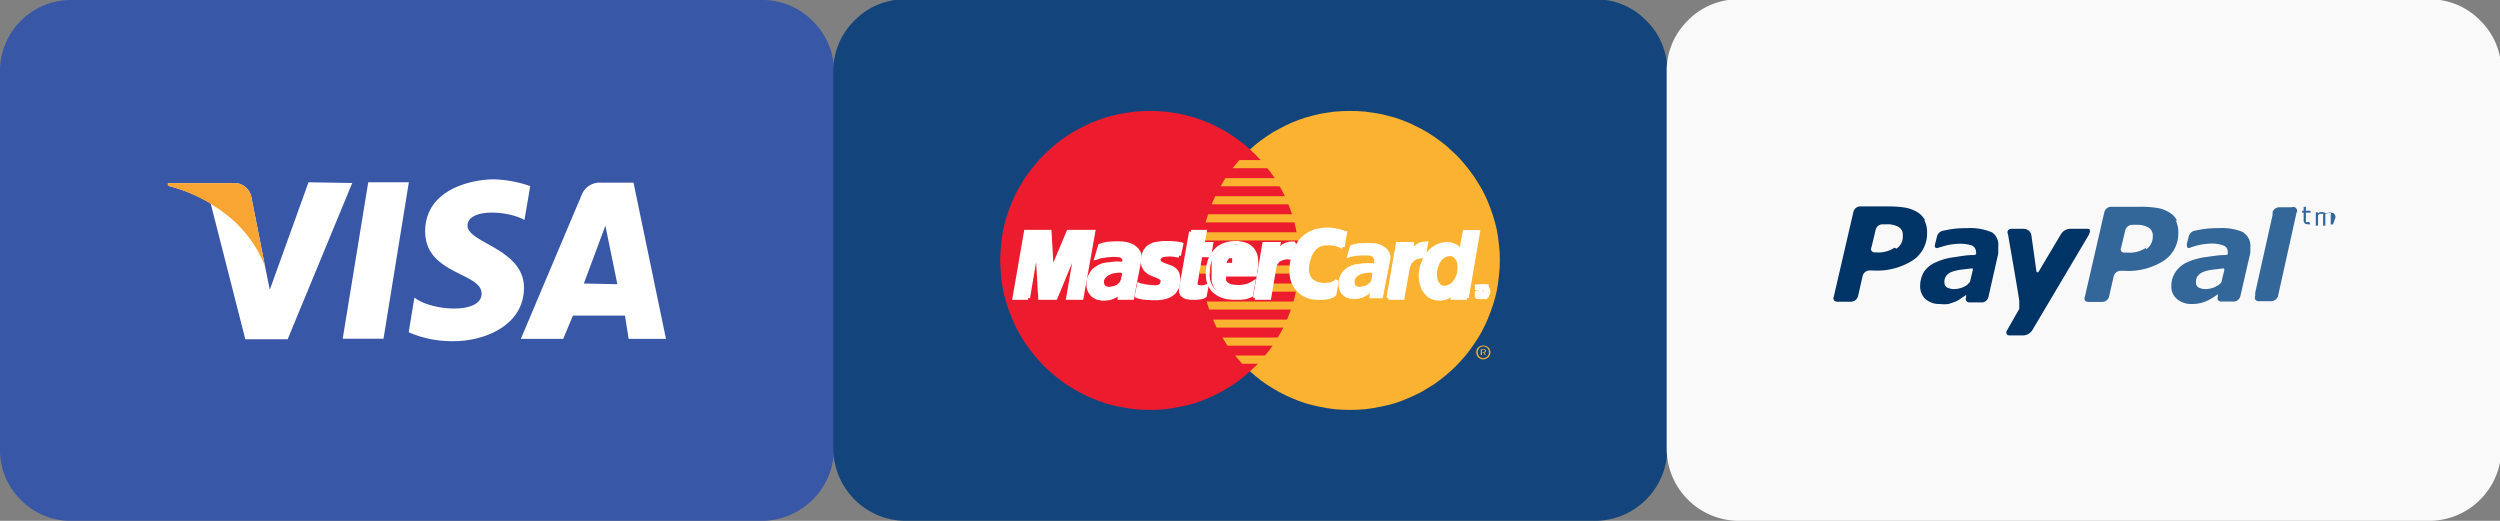 <svg id="4cd7f7e7-d160-49bc-b7cc-cd4c5bb35bf1" data-name="Слой 1" xmlns="http://www.w3.org/2000/svg" viewBox="0 0 144 30">
  <rect x="0" y="0" width="144" height="30" fill="#808080" stroke="none"/>
  <title>footer__icons-payment</title>
  <path d="M0,25.82V4.18a4.07,4.07,0,0,1,1.22-3A4.07,4.07,0,0,1,4.18,0H43.82a4.07,4.07,0,0,1,3,1.22,4.07,4.07,0,0,1,1.22,3V25.82A4.18,4.18,0,0,1,43.82,30H4.18a4,4,0,0,1-3-1.23A4,4,0,0,1,0,25.82Z" style="fill: #3957a7"/>
  <polygon points="22.09 19.51 19.74 19.51 21.21 10.5 23.55 10.5 22.09 19.51" style="fill: #fff"/>
  <path d="M17.77,10.5l-2.23,6.19-.27-1.33-.79-4a1,1,0,0,0-1.11-.81H9.67l0,.15a9.17,9.17,0,0,1,2.46,1l2,7.84h2.44l3.72-9Z" style="fill: #fff"/>
  <path d="M33.63,16.33,34.87,13l.69,3.37Zm2.58,3.19h2.15l-1.87-9H34.61a1.11,1.11,0,0,0-1.09.67L30,19.52h2.44L33,18.18h3Z" style="fill: #fff"/>
  <path d="M30.21,12.67l.33-1.95a6.91,6.91,0,0,0-2.11-.39c-1.16,0-3.94.52-3.94,3s3.25,2.36,3.25,3.58-2.91,1-3.87.23l-.33,2a6.28,6.28,0,0,0,2.64.51c1.6,0,4-.83,4-3.08S26.93,14,26.93,13,29.21,12.11,30.21,12.67Z" style="fill: #fff"/>
  <path d="M15.27,15.36l-.79-4a1,1,0,0,0-1.11-.81H9.67l0,.15a9.3,9.3,0,0,1,3.48,1.75,7,7,0,0,1,2.16,3Z" style="fill: #f9a533"/>
  <path d="M48,25.82V4.18a4.07,4.07,0,0,1,1.22-3,4.07,4.07,0,0,1,3-1.22H91.82a4.07,4.07,0,0,1,3,1.22,4.07,4.07,0,0,1,1.22,3V25.82A4.18,4.18,0,0,1,91.82,30H52.18A4.18,4.18,0,0,1,48,25.82Z" style="fill: #13457c"/>
  <polygon points="77.76 23.61 78.2 23.6 78.64 23.57 79.07 23.51 79.5 23.43 79.92 23.34 80.33 23.23 80.73 23.09 81.12 22.93 81.5 22.76 81.88 22.57 82.23 22.36 82.59 22.14 82.92 21.9 83.25 21.64 83.56 21.37 83.86 21.09 84.15 20.78 84.42 20.47 84.67 20.15 84.91 19.81 85.14 19.46 85.35 19.1 85.54 18.72 85.71 18.34 85.86 17.95 86 17.55 86.12 17.14 86.22 16.72 86.29 16.3 86.34 15.87 86.38 15.43 86.39 14.99 86.38 14.54 86.34 14.11 86.29 13.68 86.22 13.26 86.12 12.84 86 12.43 85.86 12.03 85.71 11.64 85.54 11.26 85.35 10.89 85.14 10.54 84.91 10.18 84.67 9.85 84.42 9.53 84.15 9.21 83.86 8.91 83.56 8.63 83.25 8.35 82.92 8.1 82.59 7.86 82.23 7.63 81.88 7.43 81.5 7.24 81.12 7.06 80.73 6.91 80.33 6.77 79.92 6.66 79.5 6.56 79.07 6.49 78.64 6.43 78.2 6.4 77.76 6.39 77.32 6.4 76.88 6.43 76.45 6.49 76.02 6.56 75.61 6.66 75.2 6.77 74.8 6.91 74.41 7.06 74.03 7.24 73.66 7.43 73.3 7.63 72.95 7.86 72.61 8.1 72.29 8.35 71.98 8.63 71.68 8.91 71.39 9.21 71.13 9.53 70.87 9.85 70.63 10.18 70.41 10.54 70.2 10.89 70.01 11.26 69.84 11.64 69.68 12.03 69.55 12.43 69.43 12.84 69.34 13.26 69.26 13.68 69.21 14.11 69.18 14.54 69.16 14.99 69.18 15.43 69.21 15.87 69.26 16.3 69.34 16.72 69.43 17.14 69.55 17.55 69.68 17.95 69.84 18.34 70.01 18.72 70.2 19.1 70.41 19.46 70.63 19.81 70.87 20.15 71.13 20.47 71.39 20.78 71.68 21.09 71.98 21.37 72.29 21.64 72.61 21.9 72.95 22.14 73.3 22.36 73.66 22.57 74.03 22.76 74.41 22.93 74.8 23.09 75.2 23.23 75.61 23.34 76.02 23.43 76.45 23.51 76.88 23.57 77.32 23.6 77.76 23.61" style="fill: #fbb231;fill-rule: evenodd"/>
  <polygon points="66.24 23.61 66.68 23.6 67.12 23.57 67.55 23.51 67.97 23.43 68.39 23.34 68.8 23.23 69.2 23.09 69.59 22.93 69.97 22.76 70.34 22.57 70.7 22.36 71.05 22.14 71.38 21.9 71.71 21.64 72.02 21.37 72.32 21.09 72.6 20.78 72.87 20.47 73.13 20.15 73.37 19.81 73.59 19.46 73.8 19.1 73.99 18.72 74.16 18.34 74.31 17.95 74.45 17.55 74.57 17.14 74.66 16.72 74.73 16.3 74.79 15.87 74.82 15.43 74.83 14.99 74.82 14.54 74.79 14.11 74.73 13.68 74.66 13.26 74.57 12.84 74.45 12.43 74.31 12.03 74.16 11.64 73.99 11.26 73.8 10.89 73.59 10.54 73.37 10.18 73.13 9.85 72.87 9.53 72.6 9.21 72.32 8.91 72.02 8.63 71.71 8.35 71.38 8.1 71.05 7.86 70.7 7.63 70.34 7.43 69.97 7.24 69.59 7.06 69.2 6.91 68.8 6.77 68.39 6.66 67.97 6.56 67.55 6.49 67.12 6.43 66.68 6.4 66.24 6.39 65.8 6.4 65.36 6.43 64.93 6.49 64.5 6.56 64.08 6.66 63.67 6.77 63.27 6.91 62.88 7.06 62.5 7.24 62.13 7.43 61.77 7.63 61.41 7.86 61.08 8.1 60.75 8.35 60.44 8.63 60.14 8.91 59.85 9.21 59.58 9.53 59.33 9.85 59.08 10.18 58.86 10.54 58.65 10.89 58.46 11.26 58.29 11.64 58.13 12.03 58 12.43 57.88 12.84 57.78 13.26 57.71 13.68 57.66 14.11 57.63 14.54 57.61 14.99 57.63 15.43 57.66 15.87 57.71 16.3 57.78 16.72 57.88 17.14 58 17.55 58.13 17.95 58.29 18.34 58.46 18.72 58.65 19.1 58.86 19.46 59.08 19.81 59.33 20.15 59.58 20.47 59.85 20.78 60.14 21.09 60.44 21.37 60.75 21.64 61.08 21.9 61.41 22.14 61.77 22.36 62.13 22.57 62.5 22.76 62.88 22.93 63.27 23.09 63.67 23.23 64.08 23.34 64.5 23.43 64.93 23.51 65.36 23.57 65.8 23.6 66.24 23.61" style="fill: #ec1c2e;fill-rule: evenodd"/>
  <polygon points="70.99 9.69 75.57 9.69 75.57 9.22 71.39 9.22 70.99 9.69" style="fill: #fbb231;fill-rule: evenodd"/>
  <polygon points="70.31 10.73 75.57 10.73 75.57 10.26 70.58 10.26 70.31 10.73" style="fill: #fbb231;fill-rule: evenodd"/>
  <polygon points="69.79 11.77 75.57 11.77 75.57 11.3 70 11.3 69.79 11.77" style="fill: #fbb231;fill-rule: evenodd"/>
  <polygon points="69.44 12.81 75.57 12.81 75.57 12.34 69.59 12.34 69.44 12.81" style="fill: #fbb231;fill-rule: evenodd"/>
  <polygon points="69.65 17.83 75.58 17.83 75.58 17.37 69.5 17.37 69.65 17.83" style="fill: #fbb231;fill-rule: evenodd"/>
  <polygon points="70.08 18.87 75.58 18.87 75.58 18.41 69.87 18.41 70.08 18.87" style="fill: #fbb231;fill-rule: evenodd"/>
  <polygon points="70.7 19.91 75.58 19.91 75.58 19.44 70.41 19.44 70.7 19.91" style="fill: #fbb231;fill-rule: evenodd"/>
  <polygon points="71.55 20.95 75.58 20.95 75.58 20.48 71.14 20.48 71.55 20.95" style="fill: #fbb231;fill-rule: evenodd"/>
  <polygon points="69.24 13.85 75.57 13.85 75.57 13.38 69.33 13.38 69.24 13.85" style="fill: #fbb231;fill-rule: evenodd"/>
  <polygon points="73.1 16.8 75.51 16.8 75.51 16.33 73.18 16.33 73.1 16.8" style="fill: #fbb231;fill-rule: evenodd"/>
  <polygon points="73.29 15.76 75.51 15.76 75.51 15.29 73.38 15.29 73.29 15.76" style="fill: #fbb231;fill-rule: evenodd"/>
  <polygon points="69.08 15.29 69.71 15.29 69.71 15.76 69.11 15.76 69.08 15.29" style="fill: #fbb231;fill-rule: evenodd"/>
  <polygon points="67.91 14.72 67.86 14.72 67.82 14.71 67.79 14.71 67.75 14.7 67.72 14.7 67.68 14.69 67.64 14.68 67.6 14.68 67.56 14.67 67.51 14.67 67.46 14.67 67.41 14.66 67.34 14.66 67.28 14.67 67.2 14.67 67.11 14.68 67.06 14.69 67 14.7 66.95 14.71 66.91 14.73 66.87 14.75 66.83 14.78 66.8 14.81 66.78 14.83 66.76 14.86 66.74 14.89 66.74 14.93 66.74 14.96 66.75 15 66.76 15.04 66.78 15.08 66.81 15.12 66.87 15.17 66.94 15.21 67.02 15.25 67.11 15.28 67.2 15.31 67.3 15.35 67.39 15.38 67.49 15.42 67.57 15.47 67.66 15.53 67.73 15.6 67.79 15.69 67.83 15.8 67.86 15.93 67.88 16.09 67.86 16.27 67.84 16.41 67.81 16.53 67.76 16.64 67.7 16.73 67.64 16.82 67.56 16.89 67.48 16.95 67.39 17.01 67.3 17.05 67.2 17.09 67.1 17.12 67 17.14 66.9 17.16 66.81 17.17 66.71 17.18 66.62 17.18 66.5 17.18 66.38 17.18 66.28 17.18 66.18 17.17 66.09 17.17 66.02 17.16 65.94 17.16 65.88 17.15 65.82 17.14 65.76 17.13 65.71 17.12 65.66 17.11 65.61 17.09 65.56 17.08 65.52 17.06 65.47 17.04 65.6 16.4 65.62 16.41 65.66 16.42 65.69 16.43 65.75 16.44 65.8 16.45 65.86 16.46 65.92 16.48 65.99 16.49 66.06 16.5 66.14 16.51 66.22 16.52 66.3 16.53 66.38 16.53 66.46 16.54 66.55 16.54 66.63 16.53 66.72 16.52 66.79 16.49 66.84 16.46 66.88 16.42 66.91 16.38 66.93 16.33 66.95 16.29 66.96 16.24 66.96 16.16 66.94 16.08 66.89 16.03 66.81 15.98 66.73 15.94 66.63 15.89 66.51 15.85 66.4 15.8 66.28 15.75 66.17 15.69 66.07 15.61 65.98 15.53 65.91 15.41 65.85 15.28 65.83 15.13 65.83 14.94 65.84 14.83 65.86 14.72 65.89 14.62 65.93 14.53 65.97 14.44 66.03 14.37 66.09 14.29 66.16 14.23 66.25 14.17 66.34 14.13 66.44 14.08 66.56 14.05 66.69 14.03 66.83 14.01 66.99 13.99 67.16 13.99 67.27 13.99 67.36 13.99 67.46 14 67.54 14 67.61 14.01 67.68 14.01 67.73 14.02 67.79 14.02 67.84 14.03 67.88 14.04 67.92 14.04 67.95 14.05 67.98 14.06 68.01 14.06 68.03 14.06 68.05 14.07 67.91 14.72" style="fill: #fff;fill-rule: evenodd"/>
  <polyline points="67.91 14.72 67.86 14.72 67.82 14.71 67.79 14.71 67.75 14.7 67.72 14.7 67.68 14.69 67.64 14.68 67.6 14.68 67.56 14.67 67.51 14.67 67.46 14.67 67.41 14.66 67.34 14.66 67.28 14.67 67.2 14.67 67.11 14.68 67.06 14.69 67 14.7 66.95 14.71 66.91 14.73 66.87 14.75 66.83 14.78 66.8 14.81 66.78 14.83 66.76 14.86 66.74 14.89 66.74 14.93 66.74 14.96 66.75 15 66.76 15.04 66.78 15.08 66.81 15.12 66.87 15.17 66.94 15.21 67.02 15.25 67.11 15.28 67.2 15.31 67.3 15.35 67.39 15.38 67.49 15.42 67.57 15.47 67.66 15.53 67.73 15.6 67.79 15.69 67.83 15.8 67.86 15.93 67.88 16.09 67.86 16.27 67.84 16.41 67.81 16.53 67.76 16.64 67.7 16.73 67.64 16.82 67.56 16.89 67.48 16.95 67.39 17.01 67.3 17.05 67.2 17.09 67.1 17.12 67 17.14 66.9 17.16 66.81 17.17 66.71 17.18 66.62 17.18 66.5 17.18 66.38 17.18 66.28 17.18 66.18 17.17 66.09 17.17 66.02 17.16 65.94 17.16 65.88 17.15 65.82 17.14 65.76 17.13 65.71 17.12 65.66 17.11 65.61 17.09 65.56 17.08 65.52 17.06 65.47 17.04 65.6 16.4 65.62 16.41 65.66 16.42 65.69 16.43 65.75 16.44 65.8 16.45 65.86 16.46 65.92 16.48 65.99 16.49 66.06 16.5 66.14 16.51 66.22 16.52 66.3 16.53 66.38 16.53 66.46 16.54 66.55 16.54 66.63 16.53 66.72 16.52 66.79 16.49 66.84 16.46 66.88 16.42 66.91 16.38 66.93 16.33 66.95 16.29 66.96 16.24 66.96 16.16 66.94 16.08 66.89 16.03 66.81 15.98 66.73 15.94 66.63 15.89 66.51 15.85 66.4 15.8 66.28 15.75 66.17 15.69 66.07 15.61 65.98 15.53 65.91 15.41 65.85 15.28 65.83 15.13 65.83 14.94 65.84 14.83 65.86 14.72 65.89 14.62 65.93 14.53 65.97 14.44 66.03 14.37 66.09 14.29 66.16 14.23 66.25 14.17 66.34 14.13 66.44 14.08 66.56 14.05 66.69 14.03 66.83 14.01 66.99 13.99 67.16 13.99 67.27 13.99 67.36 13.99 67.46 14 67.54 14 67.61 14.01 67.68 14.01 67.73 14.02 67.79 14.02 67.84 14.03 67.88 14.04 67.92 14.04 67.95 14.05 67.98 14.06 68.01 14.06 68.03 14.06 68.05 14.07 67.91 14.72" style="fill: none;stroke: #fff;stroke-miterlimit: 2.61;stroke-width: 0.22px"/>
  <polygon points="68.6 13.35 69.4 13.35 69.28 14.05 69.77 14.05 69.66 14.71 69.15 14.7 68.87 16.31 68.87 16.37 68.88 16.42 68.91 16.46 68.95 16.49 69 16.51 69.06 16.53 69.12 16.54 69.19 16.55 69.26 16.54 69.31 16.54 69.37 16.53 69.42 16.52 69.45 16.5 69.48 16.5 69.5 16.49 69.5 16.49 69.4 17.03 69.38 17.04 69.36 17.06 69.34 17.07 69.32 17.08 69.3 17.09 69.27 17.09 69.25 17.11 69.22 17.11 69.19 17.12 69.16 17.13 69.13 17.13 69.09 17.14 69.06 17.14 69.01 17.15 68.97 17.16 68.92 17.16 68.7 17.16 68.58 17.16 68.48 17.14 68.39 17.13 68.31 17.11 68.24 17.08 68.19 17.05 68.14 17.01 68.1 16.98 68.07 16.94 68.05 16.89 68.03 16.84 68.03 16.78 68.02 16.72 68.02 16.66 68.03 16.59 68.04 16.52 68.6 13.35" style="fill: #fff;fill-rule: evenodd"/>
  <polyline points="68.6 13.35 69.4 13.35 69.28 14.05 69.77 14.05 69.66 14.71 69.15 14.7 68.87 16.31 68.87 16.37 68.88 16.42 68.91 16.46 68.95 16.49 69 16.51 69.06 16.53 69.12 16.54 69.19 16.55 69.26 16.54 69.31 16.54 69.37 16.53 69.42 16.52 69.45 16.5 69.48 16.5 69.5 16.49 69.5 16.49 69.4 17.03 69.38 17.04 69.36 17.06 69.34 17.07 69.32 17.08 69.3 17.09 69.27 17.09 69.25 17.11 69.22 17.11 69.19 17.12 69.16 17.13 69.13 17.13 69.09 17.14 69.06 17.14 69.01 17.15 68.97 17.16 68.92 17.16 68.7 17.16 68.58 17.16 68.48 17.14 68.39 17.13 68.31 17.11 68.24 17.08 68.19 17.05 68.14 17.01 68.1 16.98 68.07 16.94 68.05 16.89 68.03 16.84 68.03 16.78 68.02 16.72 68.02 16.66 68.03 16.59 68.04 16.52 68.6 13.35" style="fill: none;stroke: #fff;stroke-miterlimit: 2.61;stroke-width: 0.22px"/>
  <polyline points="70.41 15.8 70.4 15.85 70.39 15.9 70.4 15.96 70.41 16.02 70.43 16.07 70.46 16.12 70.49 16.18 70.53 16.23 70.57 16.27 70.61 16.32 70.66 16.36 70.71 16.4 70.76 16.43 70.82 16.45 70.87 16.48 70.93 16.49 71.01 16.5 71.08 16.51 71.16 16.52 71.23 16.52 71.31 16.53 71.39 16.53 71.46 16.52 71.54 16.52 71.62 16.5 71.7 16.49 71.78 16.47 71.86 16.45 71.94 16.42 72.02 16.38 72.11 16.34 72.19 16.29 72.07 17 72.03 17.02 71.98 17.05 71.93 17.06 71.89 17.08 71.84 17.09 71.8 17.11 71.75 17.12 71.7 17.13 71.65 17.14 71.59 17.14 71.53 17.15 71.47 17.16 71.39 17.16 71.31 17.16 71.22 17.16 71.13 17.16 70.98 17.16 70.84 17.14 70.69 17.13 70.55 17.09 70.41 17.05 70.27 16.99 70.14 16.92 70.02 16.83 69.9 16.73 69.81 16.62 69.72 16.48 69.65 16.33 69.6 16.16 69.57 15.96 69.56 15.75 69.58 15.51 69.59 15.42 69.6 15.31 69.63 15.2 69.66 15.07 69.7 14.95 69.76 14.82 69.82 14.7 69.9 14.58 70 14.46 70.11 14.35 70.23 14.25 70.38 14.16 70.55 14.09 70.74 14.04 70.95 14 71.18 13.99 71.3 13.99 71.42 14.01 71.53 14.03 71.65 14.06 71.77 14.1 71.88 14.15 71.99 14.22 72.08 14.3 72.17 14.4 72.24 14.52 72.3 14.65 72.34 14.81 72.36 14.98 72.37 15.18 72.35 15.39 72.3 15.64 72.29 15.82 70.17 15.82 70.31 15.25 71.58 15.25 71.58 15.17 71.58 15.1 71.57 15.04 71.57 14.98 71.54 14.92 71.52 14.88 71.49 14.83 71.47 14.79 71.43 14.76 71.39 14.73 71.35 14.7 71.31 14.68 71.26 14.66 71.21 14.65 71.16 14.64 71.11 14.63 71.06 14.64 71 14.64 70.95 14.66 70.9 14.68 70.85 14.7 70.81 14.72 70.77 14.76 70.73 14.79 70.69 14.83 70.66 14.88 70.63 14.92 70.6 14.97 70.57 15.02 70.55 15.08 70.54 15.14 70.53 15.2 70.41 15.8" style="fill: none;stroke: #fff;stroke-miterlimit: 2.61;stroke-width: 0.22px"/>
  <polygon points="77.34 14.22 77.3 14.21 77.26 14.19 77.22 14.17 77.18 14.15 77.13 14.13 77.08 14.11 77.03 14.09 76.98 14.08 76.93 14.06 76.87 14.05 76.81 14.04 76.75 14.03 76.68 14.03 76.62 14.02 76.54 14.02 76.47 14.02 76.4 14.02 76.33 14.03 76.25 14.03 76.17 14.05 76.08 14.07 76 14.11 75.92 14.14 75.84 14.2 75.76 14.26 75.69 14.34 75.61 14.43 75.54 14.54 75.48 14.66 75.42 14.81 75.37 14.97 75.32 15.16 75.3 15.26 75.29 15.37 75.28 15.47 75.28 15.56 75.29 15.66 75.32 15.76 75.34 15.84 75.37 15.93 75.42 16.01 75.47 16.08 75.53 16.15 75.6 16.21 75.68 16.26 75.77 16.31 75.87 16.35 75.98 16.37 76.01 16.38 76.06 16.39 76.11 16.39 76.17 16.4 76.23 16.41 76.3 16.41 76.37 16.41 76.44 16.4 76.52 16.39 76.59 16.38 76.67 16.36 76.74 16.34 76.81 16.3 76.88 16.26 76.94 16.22 77 16.17 76.87 16.94 76.85 16.96 76.83 16.98 76.81 17 76.78 17.01 76.75 17.03 76.71 17.06 76.66 17.07 76.61 17.09 76.54 17.11 76.47 17.13 76.38 17.14 76.28 17.15 76.17 17.16 76.04 17.16 75.89 17.16 75.72 17.15 75.59 17.13 75.46 17.11 75.32 17.06 75.19 17 75.06 16.93 74.94 16.85 74.83 16.75 74.72 16.63 74.62 16.5 74.54 16.35 74.47 16.19 74.42 16.01 74.39 15.82 74.38 15.61 74.38 15.38 74.41 15.14 74.44 15.02 74.46 14.91 74.49 14.79 74.52 14.69 74.55 14.59 74.59 14.48 74.63 14.39 74.67 14.3 74.71 14.21 74.75 14.13 74.8 14.04 74.86 13.97 74.91 13.89 74.96 13.83 75.02 13.76 75.09 13.7 75.15 13.64 75.22 13.59 75.29 13.54 75.36 13.49 75.44 13.45 75.52 13.41 75.6 13.38 75.68 13.34 75.77 13.31 75.86 13.29 75.95 13.27 76.06 13.25 76.15 13.24 76.26 13.22 76.36 13.22 76.47 13.22 76.57 13.22 76.66 13.22 76.74 13.24 76.83 13.25 76.91 13.26 76.99 13.28 77.06 13.29 77.14 13.31 77.2 13.32 77.26 13.34 77.32 13.36 77.36 13.38 77.4 13.39 77.44 13.4 77.46 13.42 77.48 13.42 77.34 14.22" style="fill: #fff;fill-rule: evenodd"/>
  <polyline points="77.34 14.22 77.3 14.21 77.26 14.19 77.22 14.17 77.18 14.15 77.13 14.13 77.08 14.11 77.03 14.09 76.98 14.08 76.93 14.06 76.87 14.05 76.81 14.04 76.75 14.03 76.68 14.03 76.62 14.02 76.54 14.02 76.47 14.02 76.4 14.02 76.33 14.03 76.25 14.03 76.17 14.05 76.08 14.07 76 14.11 75.92 14.14 75.84 14.2 75.76 14.26 75.69 14.34 75.61 14.43 75.54 14.54 75.48 14.66 75.42 14.81 75.37 14.97 75.32 15.16 75.3 15.26 75.29 15.37 75.28 15.47 75.28 15.56 75.29 15.66 75.32 15.76 75.34 15.84 75.37 15.93 75.42 16.01 75.47 16.08 75.53 16.15 75.6 16.21 75.68 16.26 75.77 16.31 75.87 16.35 75.98 16.37 76.01 16.38 76.06 16.39 76.11 16.39 76.17 16.4 76.23 16.41 76.3 16.41 76.37 16.41 76.44 16.4 76.52 16.39 76.59 16.38 76.67 16.36 76.74 16.34 76.81 16.3 76.88 16.26 76.94 16.22 77 16.17 76.87 16.94 76.85 16.96 76.83 16.98 76.81 17 76.78 17.01 76.75 17.03 76.71 17.06 76.66 17.07 76.61 17.09 76.54 17.11 76.47 17.13 76.38 17.14 76.28 17.15 76.17 17.16 76.04 17.16 75.89 17.16 75.72 17.15 75.59 17.13 75.46 17.11 75.32 17.06 75.19 17 75.06 16.93 74.94 16.85 74.83 16.75 74.72 16.63 74.62 16.5 74.54 16.35 74.47 16.19 74.42 16.01 74.39 15.82 74.38 15.61 74.38 15.38 74.41 15.14 74.44 15.02 74.46 14.91 74.49 14.79 74.52 14.69 74.55 14.59 74.59 14.48 74.63 14.39 74.67 14.3 74.71 14.21 74.75 14.13 74.8 14.04 74.86 13.97 74.91 13.89 74.96 13.83 75.02 13.76 75.09 13.7 75.15 13.64 75.22 13.59 75.29 13.54 75.36 13.49 75.44 13.45 75.52 13.41 75.6 13.38 75.68 13.34 75.77 13.31 75.86 13.29 75.95 13.27 76.06 13.25 76.15 13.24 76.26 13.22 76.36 13.22 76.47 13.22 76.57 13.22 76.66 13.22 76.74 13.24 76.83 13.25 76.91 13.26 76.99 13.28 77.06 13.29 77.14 13.31 77.2 13.32 77.26 13.34 77.32 13.36 77.36 13.38 77.4 13.39 77.44 13.4 77.46 13.42 77.48 13.42 77.34 14.22" style="fill: none;stroke: #fff;stroke-miterlimit: 2.61;stroke-width: 0.22px"/>
  <polygon points="84.49 17.16 83.68 17.16 83.74 16.84 83.74 16.81 83.69 16.87 83.65 16.92 83.6 16.97 83.54 17.01 83.49 17.05 83.44 17.08 83.39 17.11 83.33 17.13 83.28 17.15 83.22 17.17 83.17 17.18 83.11 17.19 83.05 17.2 82.99 17.2 82.94 17.2 82.88 17.2 82.73 17.19 82.59 17.16 82.46 17.11 82.34 17.05 82.24 16.96 82.15 16.86 82.07 16.76 81.99 16.64 81.94 16.5 81.89 16.37 81.86 16.23 81.84 16.08 81.83 15.93 81.83 15.78 81.84 15.63 81.87 15.48 81.91 15.31 81.97 15.15 82.03 15 82.1 14.86 82.18 14.73 82.26 14.61 82.35 14.51 82.45 14.41 82.55 14.33 82.66 14.26 82.77 14.19 82.88 14.14 82.99 14.1 83.11 14.07 83.23 14.06 83.34 14.05 83.43 14.06 83.51 14.06 83.59 14.08 83.66 14.1 83.72 14.12 83.78 14.15 83.84 14.18 83.89 14.21 83.94 14.25 83.98 14.29 84.02 14.32 84.06 14.36 84.08 14.4 84.11 14.44 84.13 14.47 84.15 14.5 84.36 13.36 85.14 13.36 84.49 17.16" style="fill: #fff;fill-rule: evenodd"/>
  <polyline points="84.49 17.16 83.68 17.16 83.74 16.84 83.74 16.81 83.69 16.87 83.65 16.92 83.6 16.97 83.54 17.01 83.49 17.05 83.44 17.08 83.39 17.11 83.33 17.13 83.28 17.15 83.22 17.17 83.17 17.18 83.11 17.19 83.05 17.2 82.99 17.2 82.94 17.2 82.88 17.2 82.73 17.19 82.59 17.16 82.46 17.11 82.34 17.05 82.24 16.96 82.15 16.86 82.07 16.76 81.99 16.64 81.94 16.5 81.89 16.37 81.86 16.23 81.84 16.08 81.83 15.93 81.83 15.78 81.84 15.63 81.87 15.48 81.91 15.31 81.97 15.15 82.03 15 82.1 14.86 82.18 14.73 82.26 14.61 82.35 14.51 82.45 14.41 82.55 14.33 82.66 14.26 82.77 14.19 82.88 14.14 82.99 14.1 83.11 14.07 83.23 14.06 83.34 14.05 83.43 14.06 83.51 14.06 83.59 14.08 83.66 14.1 83.72 14.12 83.78 14.15 83.84 14.18 83.89 14.21 83.94 14.25 83.98 14.29 84.02 14.32 84.06 14.36 84.08 14.4 84.11 14.44 84.13 14.47 84.15 14.5 84.36 13.36 85.14 13.36 84.49 17.16" style="fill: none;stroke: #fff;stroke-miterlimit: 2.61;stroke-width: 0.22px"/>
  <polygon points="83.17 16.46 83.25 16.46 83.33 16.44 83.4 16.42 83.47 16.38 83.53 16.35 83.59 16.31 83.64 16.26 83.69 16.2 83.73 16.15 83.77 16.08 83.81 16.02 83.84 15.95 83.87 15.87 83.9 15.8 83.92 15.72 83.93 15.64 83.94 15.56 83.95 15.48 83.95 15.4 83.95 15.31 83.94 15.24 83.93 15.17 83.91 15.1 83.89 15.03 83.86 14.97 83.82 14.92 83.78 14.87 83.74 14.83 83.69 14.79 83.64 14.77 83.59 14.76 83.53 14.75 83.44 14.76 83.37 14.77 83.31 14.79 83.24 14.82 83.18 14.86 83.12 14.91 83.07 14.96 83.02 15.01 82.98 15.07 82.94 15.14 82.9 15.21 82.87 15.29 82.84 15.37 82.82 15.45 82.79 15.53 82.78 15.61 82.76 15.74 82.77 15.88 82.79 16.02 82.82 16.16 82.89 16.28 82.96 16.37 83.05 16.44 83.17 16.46" style="fill: #fbb231;fill-rule: evenodd"/>
  <polygon points="65.33 16.52 65.22 17.16 64.49 17.16 64.5 17.05 64.52 16.94 64.53 16.85 64.54 16.81 64.5 16.86 64.45 16.9 64.4 16.95 64.34 16.99 64.27 17.03 64.19 17.06 64.12 17.1 64.04 17.13 63.96 17.16 63.87 17.18 63.79 17.19 63.7 17.2 63.62 17.21 63.54 17.21 63.45 17.2 63.38 17.19 63.27 17.17 63.18 17.14 63.1 17.1 63.03 17.06 62.96 17.01 62.91 16.96 62.86 16.9 62.82 16.84 62.78 16.78 62.75 16.72 62.73 16.66 62.71 16.59 62.7 16.52 62.69 16.46 62.69 16.39 62.69 16.33 62.7 16.21 62.71 16.11 62.74 16.01 62.78 15.91 62.83 15.82 62.88 15.73 62.94 15.65 63.01 15.57 63.08 15.51 63.16 15.45 63.25 15.4 63.33 15.35 63.43 15.31 63.52 15.27 63.62 15.25 63.72 15.23 63.73 15.23 63.74 15.23 63.76 15.23 63.8 15.22 63.83 15.22 63.87 15.22 63.92 15.21 63.97 15.2 64.02 15.2 64.06 15.19 64.11 15.19 64.16 15.18 64.21 15.18 64.25 15.18 64.29 15.17 64.33 15.17 64.39 15.17 64.46 15.18 64.52 15.18 64.59 15.18 64.64 15.18 64.68 15.19 64.71 15.19 64.72 15.19 64.73 15.17 64.74 15.12 64.76 15.05 64.76 15 64.75 14.94 64.73 14.88 64.69 14.82 64.64 14.78 64.59 14.74 64.53 14.72 64.46 14.7 64.38 14.7 64.3 14.69 64.21 14.69 64.12 14.69 64.03 14.69 63.94 14.7 63.84 14.71 63.75 14.71 63.66 14.73 63.57 14.74 63.49 14.75 63.41 14.77 63.34 14.78 63.28 14.8 63.23 14.82 63.19 14.84 63.15 14.85 63.36 14.15 63.43 14.13 63.49 14.11 63.56 14.08 63.63 14.07 63.7 14.06 63.77 14.04 63.85 14.03 63.93 14.03 64.01 14.02 64.09 14.02 64.18 14.01 64.27 14.01 64.36 14.01 64.46 14.01 64.56 14.02 64.66 14.02 64.74 14.03 64.83 14.04 64.92 14.06 65.01 14.09 65.1 14.12 65.19 14.16 65.28 14.21 65.36 14.27 65.43 14.33 65.5 14.4 65.55 14.48 65.6 14.56 65.63 14.66 65.64 14.76 65.64 14.87 65.63 14.99 65.33 16.52" style="fill: #fff;fill-rule: evenodd"/>
  <polyline points="65.33 16.52 65.22 17.16 64.49 17.16 64.5 17.05 64.52 16.94 64.53 16.85 64.54 16.81 64.5 16.86 64.45 16.9 64.4 16.95 64.34 16.99 64.27 17.03 64.19 17.06 64.12 17.1 64.04 17.13 63.96 17.16 63.87 17.18 63.79 17.19 63.7 17.2 63.62 17.21 63.54 17.21 63.45 17.2 63.38 17.19 63.27 17.17 63.18 17.14 63.1 17.1 63.03 17.06 62.96 17.01 62.91 16.96 62.86 16.9 62.82 16.84 62.78 16.78 62.75 16.72 62.73 16.66 62.71 16.59 62.7 16.52 62.69 16.46 62.69 16.39 62.69 16.33 62.7 16.21 62.71 16.11 62.74 16.01 62.78 15.91 62.83 15.82 62.88 15.73 62.94 15.65 63.01 15.57 63.08 15.51 63.16 15.45 63.25 15.4 63.33 15.35 63.43 15.31 63.52 15.27 63.62 15.25 63.72 15.23 63.73 15.23 63.74 15.23 63.76 15.23 63.8 15.22 63.83 15.22 63.87 15.22 63.92 15.21 63.97 15.2 64.02 15.2 64.06 15.19 64.11 15.19 64.16 15.18 64.21 15.18 64.25 15.18 64.29 15.17 64.33 15.17 64.39 15.17 64.46 15.18 64.52 15.18 64.59 15.18 64.64 15.18 64.68 15.19 64.71 15.19 64.72 15.19 64.73 15.17 64.74 15.12 64.76 15.05 64.76 15 64.75 14.94 64.73 14.88 64.69 14.82 64.64 14.78 64.59 14.74 64.53 14.72 64.46 14.7 64.38 14.7 64.3 14.69 64.21 14.69 64.12 14.69 64.03 14.69 63.94 14.7 63.84 14.71 63.75 14.71 63.66 14.73 63.57 14.74 63.49 14.75 63.41 14.77 63.34 14.78 63.28 14.8 63.23 14.82 63.19 14.84 63.15 14.85 63.36 14.15 63.43 14.13 63.49 14.11 63.56 14.08 63.63 14.07 63.7 14.06 63.77 14.04 63.85 14.03 63.93 14.03 64.01 14.02 64.09 14.02 64.18 14.01 64.27 14.01 64.36 14.01 64.46 14.01 64.56 14.02 64.66 14.02 64.74 14.03 64.83 14.04 64.92 14.06 65.01 14.09 65.1 14.12 65.19 14.16 65.28 14.21 65.36 14.27 65.43 14.33 65.5 14.4 65.55 14.48 65.6 14.56 65.63 14.66 65.64 14.76 65.64 14.87 65.63 14.99 65.33 16.52" style="fill: none;stroke: #fff;stroke-miterlimit: 2.61;stroke-width: 0.22px"/>
  <polygon points="64.64 15.76 64.63 15.75 64.62 15.73 64.6 15.72 64.57 15.72 64.54 15.71 64.5 15.71 64.46 15.71 64.41 15.71 64.37 15.71 64.32 15.72 64.27 15.72 64.23 15.73 64.18 15.74 64.14 15.74 64.11 15.75 64.08 15.76 64.05 15.77 64.03 15.77 64 15.79 63.97 15.8 63.93 15.82 63.89 15.84 63.85 15.86 63.81 15.88 63.77 15.91 63.74 15.94 63.7 15.97 63.67 16.01 63.64 16.05 63.62 16.09 63.6 16.13 63.59 16.18 63.59 16.28 63.61 16.36 63.63 16.42 63.67 16.46 63.71 16.49 63.76 16.5 63.81 16.52 63.86 16.52 63.95 16.52 64.02 16.5 64.1 16.49 64.16 16.48 64.22 16.45 64.28 16.43 64.33 16.41 64.37 16.37 64.41 16.34 64.44 16.31 64.47 16.28 64.5 16.24 64.52 16.21 64.53 16.17 64.55 16.14 64.56 16.11 64.58 16.02 64.6 15.93 64.62 15.84 64.64 15.76" style="fill: #ec1c2e;fill-rule: evenodd"/>
  <polygon points="59.22 17.16 58.43 17.16 59.09 13.35 60.46 13.35 60.59 15.61 61.54 13.35 62.98 13.35 62.3 17.16 61.52 17.16 62.01 14.31 61.98 14.31 60.8 17.16 59.91 17.16 59.91 17.04 59.88 16.73 59.86 16.27 59.83 15.76 59.8 15.24 59.77 14.78 59.75 14.45 59.75 14.31 59.74 14.31 59.72 14.31 59.7 14.31 59.22 17.16" style="fill: #fff;fill-rule: evenodd"/>
  <polyline points="59.22 17.16 58.43 17.16 59.09 13.35 60.46 13.35 60.59 15.61 61.54 13.35 62.98 13.35 62.3 17.16 61.52 17.16 62.01 14.31 61.98 14.31 60.8 17.16 59.91 17.16 59.91 17.04 59.88 16.73 59.86 16.27 59.83 15.76 59.8 15.24 59.77 14.78 59.75 14.45 59.75 14.31 59.74 14.31 59.72 14.31 59.7 14.31 59.22 17.16" style="fill: none;stroke: #fff;stroke-miterlimit: 2.61;stroke-width: 0.22px"/>
  <polygon points="79.75 16.52 79.63 17.16 78.9 17.16 78.91 17.05 78.91 16.94 78.91 16.86 78.92 16.83 78.88 16.87 78.83 16.91 78.78 16.95 78.73 17 78.66 17.03 78.59 17.07 78.52 17.1 78.45 17.13 78.37 17.16 78.29 17.18 78.21 17.19 78.13 17.2 78.04 17.21 77.96 17.21 77.88 17.2 77.8 17.19 77.7 17.17 77.6 17.14 77.52 17.1 77.45 17.06 77.39 17.01 77.33 16.96 77.28 16.9 77.24 16.84 77.21 16.78 77.18 16.72 77.16 16.66 77.14 16.59 77.13 16.52 77.12 16.46 77.12 16.39 77.12 16.33 77.12 16.21 77.14 16.11 77.17 16.01 77.21 15.91 77.25 15.82 77.31 15.73 77.36 15.65 77.43 15.57 77.51 15.51 77.58 15.45 77.67 15.4 77.76 15.35 77.85 15.31 77.94 15.27 78.04 15.25 78.14 15.23 78.15 15.23 78.16 15.23 78.18 15.23 78.21 15.22 78.25 15.22 78.29 15.22 78.33 15.21 78.38 15.2 78.43 15.2 78.48 15.19 78.53 15.19 78.58 15.18 78.63 15.18 78.67 15.18 78.71 15.17 78.74 15.17 78.81 15.17 78.88 15.18 78.94 15.18 79.01 15.18 79.06 15.18 79.11 15.19 79.14 15.19 79.15 15.19 79.15 15.17 79.16 15.12 79.17 15.05 79.18 15 79.17 14.94 79.14 14.88 79.1 14.82 79.06 14.78 79.01 14.74 78.95 14.72 78.88 14.7 78.81 14.7 78.73 14.69 78.64 14.69 78.56 14.69 78.46 14.69 78.37 14.7 78.27 14.71 78.18 14.71 78.09 14.73 78 14.74 77.92 14.75 77.84 14.77 77.78 14.78 77.71 14.8 77.66 14.82 77.62 14.84 77.58 14.85 77.79 14.15 77.85 14.13 77.92 14.11 77.99 14.08 78.06 14.07 78.13 14.06 78.2 14.04 78.28 14.03 78.35 14.03 78.44 14.02 78.52 14.02 78.6 14.01 78.69 14.01 78.78 14.01 78.88 14.01 78.98 14.02 79.07 14.02 79.16 14.03 79.25 14.04 79.33 14.06 79.43 14.09 79.52 14.12 79.61 14.16 79.69 14.21 79.77 14.27 79.85 14.33 79.92 14.4 79.97 14.48 80.02 14.56 80.05 14.66 80.07 14.76 80.07 14.87 80.05 14.99 79.75 16.52" style="fill: #fff;fill-rule: evenodd"/>
  <polygon points="79.63 17.18 79.65 17.17 79.77 16.52 79.73 16.52 79.61 17.16 79.63 17.14 79.63 17.18 79.64 17.18 79.65 17.17 79.63 17.18" style="fill: #fff;fill-rule: evenodd"/>
  <polygon points="78.88 17.16 78.9 17.18 79.63 17.18 79.63 17.14 78.9 17.14 78.92 17.16 78.88 17.16 78.88 17.18 78.9 17.18 78.88 17.16" style="fill: #fff;fill-rule: evenodd"/>
  <polygon points="78.93 16.84 78.91 16.82 78.89 16.86 78.89 16.94 78.89 17.05 78.88 17.16 78.92 17.16 78.92 17.05 78.93 16.94 78.93 16.86 78.93 16.84 78.9 16.82 78.93 16.84" style="fill: #fff;fill-rule: evenodd"/>
  <polygon points="77.8 17.21 77.88 17.22 77.96 17.23 78.04 17.23 78.13 17.22 78.21 17.21 78.29 17.19 78.37 17.17 78.45 17.15 78.53 17.12 78.6 17.09 78.67 17.05 78.73 17.01 78.8 16.97 78.85 16.93 78.89 16.88 78.93 16.84 78.9 16.82 78.86 16.86 78.83 16.9 78.77 16.94 78.71 16.98 78.65 17.01 78.58 17.05 78.52 17.09 78.44 17.11 78.37 17.14 78.29 17.16 78.2 17.18 78.13 17.19 78.04 17.19 77.96 17.19 77.88 17.19 77.81 17.18 77.8 17.21" style="fill: #fff;fill-rule: evenodd"/>
  <polygon points="77.09 16.33 77.1 16.39 77.11 16.45 77.11 16.53 77.13 16.59 77.14 16.66 77.16 16.72 77.19 16.79 77.23 16.85 77.27 16.91 77.32 16.97 77.38 17.02 77.44 17.07 77.52 17.12 77.6 17.16 77.7 17.18 77.8 17.21 77.81 17.18 77.7 17.15 77.61 17.12 77.53 17.08 77.46 17.04 77.4 17 77.34 16.95 77.3 16.89 77.26 16.83 77.23 16.77 77.2 16.71 77.18 16.65 77.16 16.59 77.15 16.52 77.14 16.45 77.14 16.39 77.14 16.33 77.09 16.33" style="fill: #fff;fill-rule: evenodd"/>
  <polygon points="78.14 15.22 78.04 15.23 77.94 15.26 77.84 15.29 77.75 15.33 77.66 15.38 77.57 15.43 77.5 15.49 77.42 15.56 77.35 15.64 77.29 15.72 77.23 15.8 77.19 15.9 77.15 16 77.12 16.11 77.11 16.21 77.09 16.33 77.14 16.33 77.14 16.21 77.16 16.11 77.18 16.01 77.22 15.92 77.27 15.82 77.32 15.74 77.38 15.66 77.44 15.59 77.52 15.53 77.6 15.46 77.68 15.41 77.77 15.37 77.86 15.32 77.95 15.29 78.04 15.27 78.14 15.25 78.14 15.22" style="fill: #fff;fill-rule: evenodd"/>
  <polygon points="78.74 15.15 78.71 15.15 78.67 15.16 78.63 15.16 78.58 15.17 78.53 15.17 78.48 15.17 78.43 15.18 78.38 15.19 78.33 15.19 78.29 15.2 78.25 15.2 78.21 15.2 78.18 15.21 78.16 15.21 78.15 15.21 78.14 15.21 78.14 15.25 78.15 15.25 78.16 15.25 78.18 15.24 78.21 15.24 78.25 15.23 78.29 15.23 78.33 15.23 78.38 15.22 78.43 15.21 78.48 15.21 78.53 15.2 78.58 15.2 78.63 15.2 78.67 15.19 78.71 15.19 78.74 15.19 78.74 15.15" style="fill: #fff;fill-rule: evenodd"/>
  <polygon points="79.13 15.19 79.15 15.17 79.14 15.17 79.11 15.17 79.06 15.17 79.01 15.16 78.94 15.16 78.88 15.16 78.81 15.15 78.74 15.15 78.74 15.19 78.81 15.19 78.88 15.19 78.94 15.2 79.01 15.2 79.06 15.2 79.11 15.2 79.14 15.2 79.15 15.2 79.17 15.19 79.15 15.2 79.16 15.21 79.17 15.19 79.13 15.19" style="fill: #fff;fill-rule: evenodd"/>
  <polygon points="79.16 15 79.16 15 79.15 15.05 79.15 15.11 79.14 15.17 79.13 15.19 79.17 15.19 79.17 15.17 79.18 15.12 79.19 15.05 79.2 15 79.2 15 79.16 15" style="fill: #fff;fill-rule: evenodd"/>
  <polygon points="78.81 14.71 78.81 14.71 78.88 14.72 78.94 14.73 79 14.76 79.05 14.79 79.09 14.84 79.12 14.89 79.15 14.94 79.16 15 79.2 15 79.19 14.93 79.16 14.87 79.12 14.81 79.07 14.77 79.02 14.73 78.95 14.7 78.89 14.68 78.81 14.67 78.81 14.68 78.81 14.71" style="fill: #fff;fill-rule: evenodd"/>
  <polygon points="77.57 14.85 77.6 14.87 77.63 14.85 77.67 14.83 77.71 14.82 77.78 14.8 77.84 14.78 77.92 14.77 78.01 14.76 78.09 14.74 78.18 14.73 78.27 14.72 78.37 14.71 78.46 14.71 78.56 14.71 78.64 14.71 78.73 14.71 78.81 14.71 78.81 14.68 78.73 14.67 78.64 14.67 78.56 14.67 78.46 14.67 78.37 14.68 78.27 14.69 78.18 14.7 78.09 14.71 78 14.72 77.92 14.73 77.84 14.75 77.77 14.76 77.71 14.78 77.65 14.8 77.61 14.82 77.57 14.84 77.6 14.86 77.57 14.85" style="fill: #fff;fill-rule: evenodd"/>
  <polygon points="77.78 14.14 77.77 14.15 77.57 14.85 77.6 14.86 77.81 14.15 77.8 14.17 77.78 14.14 77.78 14.14 77.77 14.15 77.78 14.14" style="fill: #fff;fill-rule: evenodd"/>
  <polygon points="79.07 14 78.98 14 78.88 13.99 78.78 13.99 78.69 13.99 78.6 13.99 78.52 14 78.44 14 78.35 14.01 78.28 14.01 78.2 14.03 78.13 14.04 78.05 14.05 77.98 14.07 77.91 14.09 77.84 14.11 77.78 14.14 77.8 14.17 77.86 14.14 77.93 14.12 77.99 14.1 78.06 14.09 78.13 14.07 78.2 14.06 78.28 14.05 78.35 14.04 78.44 14.04 78.52 14.03 78.6 14.03 78.69 14.03 78.78 14.03 78.88 14.03 78.98 14.04 79.07 14.04 79.07 14" style="fill: #fff;fill-rule: evenodd"/>
  <polygon points="80.07 14.99 80.09 14.87 80.09 14.76 80.07 14.66 80.03 14.56 79.99 14.47 79.93 14.39 79.86 14.32 79.79 14.25 79.7 14.2 79.62 14.14 79.53 14.11 79.43 14.07 79.34 14.04 79.25 14.02 79.16 14.01 79.07 14 79.07 14.04 79.16 14.04 79.24 14.06 79.33 14.08 79.42 14.11 79.51 14.14 79.6 14.18 79.69 14.22 79.76 14.28 79.83 14.34 79.9 14.41 79.96 14.49 80 14.57 80.03 14.66 80.05 14.76 80.05 14.87 80.04 14.98 80.07 14.99" style="fill: #fff;fill-rule: evenodd"/>
  <polygon points="79.77 16.52 80.07 14.99 80.04 14.98 79.73 16.52 79.77 16.52" style="fill: #fff;fill-rule: evenodd"/>
  <polygon points="79.05 15.76 79.04 15.74 79.03 15.73 79.01 15.72 78.98 15.71 78.95 15.71 78.91 15.71 78.87 15.71 78.83 15.71 78.78 15.71 78.73 15.72 78.68 15.72 78.64 15.73 78.6 15.74 78.56 15.75 78.52 15.76 78.49 15.76 78.47 15.76 78.45 15.77 78.42 15.78 78.39 15.79 78.35 15.81 78.32 15.83 78.27 15.85 78.24 15.87 78.2 15.9 78.16 15.93 78.13 15.96 78.1 16 78.07 16.04 78.05 16.08 78.03 16.13 78.03 16.18 78.02 16.28 78.04 16.36 78.06 16.42 78.09 16.46 78.14 16.49 78.19 16.5 78.24 16.52 78.29 16.52 78.37 16.52 78.45 16.5 78.53 16.49 78.6 16.47 78.66 16.45 78.71 16.42 78.77 16.39 78.81 16.36 78.86 16.32 78.89 16.29 78.92 16.25 78.95 16.21 78.97 16.18 78.98 16.15 78.99 16.11 79 16.08 79.02 16 79.03 15.92 79.04 15.83 79.05 15.76" style="fill: #fbb231;fill-rule: evenodd"/>
  <polygon points="85.03 16.77 85.04 16.7 85.06 16.62 85.1 16.55 85.15 16.49 85.21 16.44 85.28 16.41 85.35 16.38 85.44 16.37 85.52 16.38 85.59 16.41 85.66 16.44 85.72 16.49 85.78 16.55 85.81 16.62 85.84 16.7 85.84 16.77 85.75 16.77 85.75 16.71 85.74 16.65 85.71 16.59 85.67 16.54 85.62 16.5 85.57 16.47 85.5 16.45 85.44 16.44 85.37 16.45 85.31 16.47 85.25 16.5 85.2 16.54 85.17 16.59 85.14 16.65 85.12 16.71 85.12 16.77 85.03 16.77" style="fill: #fff;fill-rule: evenodd"/>
  <polygon points="85.29 16.77 85.29 16.59 85.45 16.59 85.49 16.59 85.52 16.6 85.54 16.61 85.56 16.62 85.58 16.64 85.59 16.65 85.59 16.67 85.6 16.7 85.59 16.72 85.59 16.74 85.58 16.76 85.58 16.77 85.45 16.77 85.47 16.76 85.48 16.76 85.5 16.75 85.51 16.75 85.53 16.74 85.53 16.73 85.54 16.72 85.54 16.7 85.54 16.68 85.53 16.67 85.52 16.66 85.51 16.66 85.5 16.65 85.48 16.65 85.47 16.65 85.45 16.65 85.36 16.65 85.36 16.77 85.29 16.77" style="fill: #fff;fill-rule: evenodd"/>
  <polygon points="85.03 16.77 85.03 16.78 85.04 16.87 85.06 16.95 85.1 17.01 85.15 17.07 85.21 17.12 85.28 17.16 85.35 17.18 85.44 17.19 85.52 17.18 85.59 17.16 85.66 17.12 85.72 17.07 85.78 17.01 85.81 16.95 85.84 16.87 85.85 16.78 85.84 16.77 85.76 16.77 85.76 16.78 85.76 16.85 85.74 16.91 85.71 16.97 85.67 17.02 85.62 17.06 85.57 17.09 85.5 17.11 85.44 17.12 85.37 17.11 85.31 17.09 85.25 17.06 85.2 17.02 85.17 16.97 85.14 16.91 85.12 16.85 85.12 16.78 85.12 16.77 85.03 16.77" style="fill: #fff;fill-rule: evenodd"/>
  <polygon points="85.29 16.77 85.29 16.94 85.36 16.94 85.36 16.8 85.44 16.8 85.53 16.94 85.58 16.94 85.5 16.8 85.51 16.8 85.54 16.79 85.55 16.79 85.57 16.77 85.58 16.77 85.45 16.77 85.44 16.77 85.36 16.77 85.36 16.77 85.29 16.77" style="fill: #fff;fill-rule: evenodd"/>
  <path d="M85.43,17.06h.07l.06,0,0,0,0,0,0,0,0-.05V16.6l0-.06,0-.05,0,0H85.3l0,0,0,.05,0,.05,0,0v.25l0,.06,0,.05,0,0,.05,0,.07,0h.06m0-.46h0v0h-.15v.11h.08m-.06.23h-.08v-.35h.26v.08h0l.09.15h-.06l-.08-.15h-.08v.15m-.34,0V16.7l0-.08,0-.07,0-.06.06,0,.07,0,.08,0h.16l.08,0,.07,0,.06,0,0,.06,0,.07,0,.08v.16l0,.08,0,.07,0,.06-.06.05-.07,0-.08,0h-.16l-.08,0-.07,0-.06-.05,0-.06,0-.07,0-.08v-.08" style="fill: none;stroke: #fff;stroke-miterlimit: 2.61;stroke-width: 0.22px"/>
  <polygon points="79.97 17.16 80.79 17.16 81.08 15.51 81.09 15.45 81.11 15.38 81.13 15.32 81.15 15.25 81.18 15.19 81.21 15.13 81.25 15.07 81.3 15.02 81.35 14.97 81.41 14.92 81.47 14.88 81.55 14.84 81.63 14.81 81.73 14.79 81.83 14.77 81.94 14.77 81.99 14.77 82 14.77 82.02 14.77 82.15 14.02 82.07 14.03 81.99 14.03 81.91 14.05 81.84 14.07 81.78 14.09 81.72 14.12 81.66 14.15 81.61 14.19 81.55 14.23 81.5 14.27 81.46 14.32 81.41 14.36 81.37 14.41 81.32 14.46 81.28 14.52 81.24 14.58 81.33 14.05 80.51 14.05 79.97 17.16" style="fill: #fff;fill-rule: evenodd"/>
  <polyline points="79.97 17.16 80.79 17.16 81.08 15.51 81.09 15.45 81.11 15.38 81.13 15.32 81.15 15.25 81.18 15.19 81.21 15.13 81.25 15.07 81.3 15.02 81.35 14.97 81.41 14.92 81.47 14.88 81.55 14.84 81.63 14.81 81.73 14.79 81.83 14.77 81.94 14.77 81.99 14.77 82 14.77 82.02 14.77 82.15 14.02 82.07 14.03 81.99 14.03 81.91 14.05 81.84 14.07 81.78 14.09 81.72 14.12 81.66 14.15 81.61 14.19 81.55 14.23 81.5 14.27 81.46 14.32 81.41 14.36 81.37 14.41 81.32 14.46 81.28 14.52 81.24 14.58 81.33 14.05 80.51 14.05 79.97 17.16" style="fill: none;stroke: #fff;stroke-miterlimit: 2.61;stroke-width: 0.22px"/>
  <polygon points="72.28 17.16 73.1 17.16 73.11 17.16 73.39 15.51 73.4 15.45 73.41 15.38 73.43 15.32 73.45 15.27 73.47 15.21 73.5 15.15 73.54 15.1 73.58 15.05 73.62 15.01 73.67 14.96 73.74 14.93 73.81 14.9 73.89 14.87 73.98 14.85 74.08 14.83 74.19 14.82 74.2 14.82 74.21 14.83 74.22 14.83 74.24 14.83 74.26 14.83 74.27 14.84 74.28 14.84 74.28 14.84 74.28 14.83 74.29 14.79 74.3 14.74 74.32 14.68 74.34 14.6 74.36 14.52 74.39 14.44 74.41 14.36 74.44 14.3 74.46 14.25 74.49 14.19 74.52 14.14 74.55 14.1 74.57 14.06 74.58 14.04 74.59 14.03 74.58 14.03 74.57 14.03 74.56 14.03 74.54 14.03 74.52 14.03 74.49 14.02 74.47 14.02 74.45 14.02 74.36 14.03 74.28 14.03 74.21 14.05 74.14 14.07 74.07 14.09 74.01 14.12 73.95 14.15 73.9 14.18 73.85 14.22 73.81 14.26 73.76 14.31 73.72 14.36 73.67 14.41 73.64 14.46 73.59 14.52 73.55 14.58 73.65 14.05 72.82 14.05 72.28 17.16" style="fill: #fff;fill-rule: evenodd"/>
  <polyline points="72.28 17.16 73.1 17.16 73.11 17.16 73.39 15.51 73.4 15.45 73.41 15.38 73.43 15.32 73.45 15.27 73.47 15.21 73.5 15.15 73.54 15.1 73.58 15.05 73.62 15.01 73.67 14.96 73.74 14.93 73.81 14.9 73.89 14.87 73.98 14.85 74.08 14.83 74.19 14.82 74.2 14.82 74.21 14.83 74.22 14.83 74.24 14.83 74.26 14.83 74.27 14.84 74.28 14.84 74.28 14.84 74.28 14.83 74.29 14.79 74.3 14.74 74.32 14.68 74.34 14.6 74.36 14.52 74.39 14.44 74.41 14.36 74.44 14.3 74.46 14.25 74.49 14.19 74.52 14.14 74.55 14.1 74.57 14.06 74.58 14.04 74.59 14.03 74.58 14.03 74.57 14.03 74.56 14.03 74.54 14.03 74.52 14.03 74.49 14.02 74.47 14.02 74.45 14.02 74.36 14.03 74.28 14.03 74.21 14.05 74.14 14.07 74.07 14.09 74.01 14.12 73.95 14.15 73.9 14.18 73.85 14.22 73.81 14.26 73.76 14.31 73.72 14.36 73.67 14.41 73.64 14.46 73.59 14.52 73.55 14.58 73.65 14.05 72.82 14.05 72.28 17.16" style="fill: none;stroke: #fff;stroke-miterlimit: 2.61;stroke-width: 0.22px"/>
  <polygon points="85.04 20.22 85.04 20.21 85.06 20.13 85.1 20.06 85.15 20.01 85.21 19.96 85.28 19.93 85.35 19.91 85.44 19.9 85.52 19.91 85.59 19.93 85.66 19.96 85.72 20.01 85.78 20.06 85.81 20.13 85.84 20.21 85.84 20.22 85.76 20.22 85.74 20.16 85.71 20.1 85.67 20.05 85.62 20.01 85.57 19.98 85.5 19.96 85.44 19.95 85.37 19.96 85.31 19.98 85.25 20.01 85.2 20.05 85.17 20.1 85.14 20.16 85.12 20.22 85.04 20.22" style="fill: #fbb231;fill-rule: evenodd"/>
  <polygon points="85.29 20.22 85.29 20.12 85.45 20.12 85.49 20.12 85.52 20.12 85.54 20.13 85.56 20.14 85.58 20.16 85.59 20.17 85.59 20.19 85.6 20.22 85.54 20.22 85.54 20.21 85.54 20.19 85.53 20.18 85.52 20.17 85.51 20.17 85.5 20.16 85.48 20.16 85.47 20.16 85.45 20.16 85.36 20.16 85.36 20.22 85.29 20.22" style="fill: #fbb231;fill-rule: evenodd"/>
  <polygon points="85.03 20.28 85.04 20.22 85.12 20.22 85.12 20.22 85.12 20.28 85.03 20.28" style="fill: #fbb231;fill-rule: evenodd"/>
  <polygon points="85.29 20.28 85.29 20.22 85.36 20.22 85.36 20.28 85.44 20.28 85.47 20.27 85.48 20.27 85.5 20.26 85.51 20.25 85.53 20.25 85.53 20.24 85.54 20.23 85.54 20.22 85.6 20.22 85.59 20.24 85.59 20.25 85.58 20.27 85.57 20.28 85.29 20.28" style="fill: #fbb231;fill-rule: evenodd"/>
  <polygon points="85.76 20.28 85.75 20.22 85.75 20.22 85.84 20.22 85.85 20.28 85.76 20.28" style="fill: #fbb231;fill-rule: evenodd"/>
  <polygon points="85.03 20.28 85.03 20.29 85.04 20.37 85.06 20.45 85.1 20.52 85.15 20.59 85.21 20.63 85.28 20.67 85.35 20.69 85.44 20.7 85.52 20.69 85.59 20.67 85.66 20.63 85.72 20.59 85.78 20.52 85.81 20.45 85.84 20.37 85.85 20.29 85.85 20.28 85.76 20.28 85.76 20.29 85.76 20.36 85.74 20.42 85.71 20.48 85.67 20.53 85.62 20.57 85.57 20.6 85.5 20.62 85.44 20.63 85.37 20.62 85.31 20.6 85.25 20.57 85.2 20.53 85.17 20.48 85.14 20.42 85.12 20.36 85.12 20.29 85.12 20.28 85.03 20.28" style="fill: #fbb231;fill-rule: evenodd"/>
  <polygon points="85.29 20.28 85.29 20.45 85.36 20.45 85.36 20.3 85.44 20.3 85.53 20.45 85.58 20.45 85.5 20.3 85.51 20.3 85.54 20.3 85.55 20.29 85.57 20.28 85.29 20.28" style="fill: #fbb231;fill-rule: evenodd"/>
  <path d="M71.58,15.25H70.52v-.16l0-.06,0-.06,0-.05,0,0,0,0,0-.05,0,0,0,0,0,0,.05,0h.4l0,0,0,0,0,0,0,0,0,.05,0,0,0,0,0,.05v.19Zm.79-.27,0-.17,0-.16-.06-.13-.07-.12-.09-.1L72,14.22l-.11-.06-.11-.05-.11,0-.12,0-.12,0H71l-.21,0-.18.06-.17.07-.15.09-.12.1-.12.11-.09.11-.1.11-.07.13,0,.13,0,.12,0,.12,0,.11V16l0,.2.05.17.06.15.09.14.1.12.11.1.12.08.14.07.13.06.14,0,.15,0,.15,0H72l0,0,0,0,.12-.72-.09.05-.08,0-.08,0-.08,0-.08,0h-.9l-.08-.1-.06,0-.05,0,0,0,0,0,0,0,0-.05,0-.05,0-.06,0-.05,0-.05v-.2H72.3v-.17l0-.25,0-.22Z" style="fill: #fff;fill-rule: evenodd"/>
  <path d="M96,25.82V4.18a4.07,4.07,0,0,1,1.22-3,4.07,4.07,0,0,1,3-1.22h39.64a4.05,4.05,0,0,1,3,1.22,4.07,4.07,0,0,1,1.22,3V25.82A4.17,4.17,0,0,1,139.82,30H100.18A4.17,4.17,0,0,1,96,25.82Z" style="fill: #f9f9f9"/>
  <path d="M127.83,16.39a2.38,2.38,0,0,1-.31.17,1.58,1.58,0,0,1-.42.09.9.9,0,0,1-.46-.09.3.3,0,0,1-.15-.3.57.57,0,0,1,.11-.38.79.79,0,0,1,.34-.23,2.4,2.4,0,0,1,.53-.12l.59-.07s.08,0,.06.1-.12.48-.16.67a.37.37,0,0,1-.13.15Zm1.42-3a3.18,3.18,0,0,0-1.43-.25,6.24,6.24,0,0,0-1,.07l-.41.08a.46.46,0,0,0-.35.38l-.1.38c0,.26.09.25.16.23a3.68,3.68,0,0,1,.47-.15,3.86,3.86,0,0,1,.76-.1,1.94,1.94,0,0,1,.72.11.39.39,0,0,1,.25.36v.12s0,.06-.12.07c-.45,0-.76.07-1.18.12a3.88,3.88,0,0,0-1,.28,1.56,1.56,0,0,0-.69.55,1.4,1.4,0,0,0-.26.82.92.92,0,0,0,.32.76,1.25,1.25,0,0,0,.84.29,2.07,2.07,0,0,0,.5-.05,2,2,0,0,0,.39-.13,2.68,2.68,0,0,0,.33-.18l.3-.2,0,.13a.24.24,0,0,0,0,.2.26.26,0,0,0,.18.09h.77a.42.42,0,0,0,.34-.29l.58-2.52,0-.21v-.19a.87.87,0,0,0-.42-.77Z" style="fill: #369"/>
  <path d="M119.21,13.18a.65.65,0,0,0-.5.31l-1.28,2.15c-.06.11-.12,0-.13,0L117,13.5a.46.46,0,0,0-.44-.32h-.7a.25.25,0,0,0-.2.09.23.23,0,0,0,0,.22s.54,3.09.65,3.83c0,.4,0,.47,0,.47l-.7,1.23c-.11.17,0,.3.12.3h.83a.66.66,0,0,0,.5-.3l3.19-5.38s.3-.46,0-.46h-1" style="fill: #036"/>
  <path d="M110.88,12.69a1.17,1.17,0,0,0-.44-.47,2.14,2.14,0,0,0-.69-.26,6,6,0,0,0-.94-.07h-1.67a.41.41,0,0,0-.38.3l-1.13,4.88a.24.24,0,0,0,0,.22.27.27,0,0,0,.2.09h.8a.43.43,0,0,0,.39-.31l.27-1.18a.41.41,0,0,1,.38-.31h.23a3.81,3.81,0,0,0,2.3-.6,1.86,1.86,0,0,0,.8-1.59,1.48,1.48,0,0,0-.16-.71m-1.72,1.59a1.66,1.66,0,0,1-1,.27H108a.25.25,0,0,1-.2-.09.22.22,0,0,1,0-.22l.24-1a.41.41,0,0,1,.38-.31h.26a1.28,1.28,0,0,1,.69.16.5.5,0,0,1,.23.47.83.83,0,0,1-.36.77" style="fill: #036"/>
  <path d="M125.4,12.71a1.17,1.17,0,0,0-.44-.47,1.93,1.93,0,0,0-.69-.26,6,6,0,0,0-1-.07h-1.68a.41.41,0,0,0-.38.31l-1.12,4.87a.25.25,0,0,0,0,.21.24.24,0,0,0,.2.09h.81a.41.41,0,0,0,.38-.3l.27-1.18a.41.41,0,0,1,.38-.31h.23a3.81,3.81,0,0,0,2.3-.6,1.88,1.88,0,0,0,.81-1.58,1.48,1.48,0,0,0-.15-.72m-1.74,1.59a1.65,1.65,0,0,1-1,.26h-.2a.22.22,0,0,1-.2-.08.24.24,0,0,1,0-.22l.24-1a.42.42,0,0,1,.38-.3h.27a1.28,1.28,0,0,1,.69.16.52.52,0,0,1,.24.47.89.89,0,0,1-.36.77" style="fill: #369"/>
  <path d="M113.34,16.39a1.87,1.87,0,0,1-.31.17,1.58,1.58,0,0,1-.42.09.93.93,0,0,1-.46-.09.32.32,0,0,1-.15-.3.57.57,0,0,1,.11-.38.71.71,0,0,1,.34-.23,2.4,2.4,0,0,1,.53-.12l.59-.07c.05,0,.08,0,.06.1s-.11.48-.16.67a.54.54,0,0,1-.15.15Zm1.41-3a3.18,3.18,0,0,0-1.43-.25,6.2,6.2,0,0,0-1,.07l-.41.08a.46.46,0,0,0-.35.38l-.1.39c-.06.25.09.24.15.22l.48-.14a3.86,3.86,0,0,1,.76-.1,2.26,2.26,0,0,1,.73.1.41.41,0,0,1,.24.37.2.2,0,0,1,0,.11s0,.06-.12.07c-.45,0-.76.07-1.18.13a3.53,3.53,0,0,0-1,.28,1.59,1.59,0,0,0-.69.54,1.63,1.63,0,0,0-.23.84,1,1,0,0,0,.3.74,1.21,1.21,0,0,0,.84.29,2.11,2.11,0,0,0,.5,0l.38-.13a1.77,1.77,0,0,0,.33-.19l.3-.2,0,.13a.23.23,0,0,0,0,.2.22.22,0,0,0,.18.1h.76a.41.41,0,0,0,.34-.3l.57-2.52,0-.2v-.2A.87.87,0,0,0,114.75,13.39Z" style="fill: #036"/>
  <path d="M132,11.94h-.71a.41.41,0,0,0-.39.27v0l0,.18-1,4.47,0,.19a.24.24,0,0,0,0,.2.25.25,0,0,0,.18.1h.75a.43.43,0,0,0,.38-.28v0l1.07-4.82a.22.22,0,0,0,0-.22A.21.21,0,0,0,132,11.94Z" style="fill: #369"/>
  <path d="M133.08,12.92h-.15a.28.28,0,0,1-.18-.06.27.27,0,0,1-.06-.21v-.4h-.09v-.11h.09v-.23h.13v.23h.27v.11h-.27v.48a.07.07,0,0,0,0,.06s0,0,0,0h.19Z" style="fill: #369"/>
  <path d="M134.38,12.93h-.13v-.54a.19.19,0,0,0,0-.07.1.1,0,0,0,0-.05h-.09a.23.23,0,0,0-.11,0,.41.41,0,0,0-.11.07V13h-.13v-.56a.19.19,0,0,0,0-.07.12.12,0,0,0,0-.05h-.08a.23.23,0,0,0-.11,0l-.1.07V13h-.13v-.77h.13v.07a.25.25,0,0,1,.12-.08.28.28,0,0,1,.13,0,.24.24,0,0,1,.22.12.42.42,0,0,1,.14-.09.35.35,0,0,1,.14,0,.23.23,0,0,1,.19.07.3.3,0,0,1,.06.22Z" style="fill: #369"/>
</svg>
